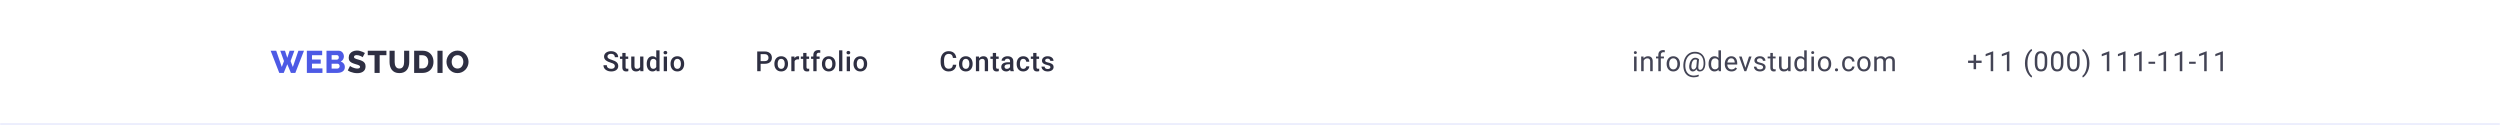 <svg width="1440" height="72" viewBox="0 0 1440 72" fill="none" xmlns="http://www.w3.org/2000/svg">
<mask id="path-1-inside-1_297080_7250" fill="white">
<path d="M0 0H1440V72H0V0Z"/>
</mask>
<path d="M0 0H1440V72H0V0Z" fill="white"/>
<path d="M1440 71H0V73H1440V71Z" fill="#E7E9FC" mask="url(#path-1-inside-1_297080_7250)"/>
<path d="M1141.41 34.898V36.258H1133.61V34.898H1141.41ZM1138.23 31.578V39.859H1136.79V31.578H1138.23ZM1148.09 29.562V41H1146.65V31.367L1143.73 32.43V31.125L1147.87 29.562H1148.09ZM1157.41 29.562V41H1155.97V31.367L1153.05 32.43V31.125L1157.19 29.562H1157.41ZM1166.37 36.453V36.375C1166.37 35.24 1166.5 34.214 1166.76 33.297C1167.01 32.375 1167.34 31.568 1167.73 30.875C1168.13 30.182 1168.55 29.609 1168.98 29.156C1169.42 28.698 1169.82 28.367 1170.19 28.164L1170.5 29.117C1170.19 29.352 1169.88 29.674 1169.56 30.086C1169.25 30.497 1168.96 31.003 1168.69 31.602C1168.43 32.2 1168.22 32.896 1168.06 33.688C1167.9 34.479 1167.82 35.37 1167.82 36.359V36.469C1167.82 37.458 1167.9 38.352 1168.06 39.148C1168.22 39.94 1168.43 40.638 1168.69 41.242C1168.96 41.846 1169.25 42.359 1169.56 42.781C1169.88 43.208 1170.19 43.547 1170.5 43.797L1170.19 44.672C1169.82 44.469 1169.42 44.138 1168.98 43.68C1168.55 43.227 1168.13 42.654 1167.73 41.961C1167.34 41.273 1167.01 40.469 1166.76 39.547C1166.5 38.625 1166.37 37.594 1166.37 36.453ZM1179.22 34.406V36.141C1179.22 37.073 1179.13 37.859 1178.97 38.5C1178.8 39.141 1178.56 39.656 1178.25 40.047C1177.94 40.438 1177.56 40.721 1177.12 40.898C1176.68 41.07 1176.18 41.156 1175.63 41.156C1175.19 41.156 1174.79 41.102 1174.42 40.992C1174.05 40.883 1173.72 40.708 1173.42 40.469C1173.13 40.224 1172.88 39.906 1172.67 39.516C1172.46 39.125 1172.3 38.651 1172.19 38.094C1172.08 37.536 1172.03 36.885 1172.03 36.141V34.406C1172.03 33.474 1172.11 32.693 1172.28 32.062C1172.45 31.432 1172.69 30.927 1173.01 30.547C1173.32 30.162 1173.69 29.885 1174.13 29.719C1174.57 29.552 1175.07 29.469 1175.62 29.469C1176.06 29.469 1176.46 29.523 1176.83 29.633C1177.21 29.737 1177.54 29.906 1177.83 30.141C1178.13 30.37 1178.37 30.677 1178.58 31.062C1178.78 31.443 1178.94 31.909 1179.05 32.461C1179.16 33.013 1179.22 33.661 1179.22 34.406ZM1177.76 36.375V34.164C1177.76 33.654 1177.73 33.206 1177.67 32.82C1177.61 32.43 1177.53 32.096 1177.41 31.82C1177.3 31.544 1177.15 31.32 1176.97 31.148C1176.8 30.977 1176.6 30.852 1176.37 30.773C1176.15 30.69 1175.9 30.648 1175.62 30.648C1175.27 30.648 1174.97 30.713 1174.7 30.844C1174.44 30.969 1174.21 31.169 1174.03 31.445C1173.85 31.721 1173.72 32.083 1173.62 32.531C1173.53 32.979 1173.48 33.523 1173.48 34.164V36.375C1173.48 36.885 1173.51 37.336 1173.57 37.727C1173.63 38.117 1173.72 38.456 1173.84 38.742C1173.96 39.023 1174.11 39.255 1174.28 39.438C1174.45 39.62 1174.65 39.755 1174.87 39.844C1175.1 39.927 1175.36 39.969 1175.63 39.969C1175.99 39.969 1176.3 39.901 1176.56 39.766C1176.83 39.63 1177.05 39.419 1177.22 39.133C1177.41 38.841 1177.54 38.469 1177.63 38.016C1177.72 37.557 1177.76 37.01 1177.76 36.375ZM1188.54 34.406V36.141C1188.54 37.073 1188.45 37.859 1188.29 38.5C1188.12 39.141 1187.88 39.656 1187.57 40.047C1187.26 40.438 1186.88 40.721 1186.44 40.898C1186 41.07 1185.5 41.156 1184.95 41.156C1184.51 41.156 1184.11 41.102 1183.74 40.992C1183.37 40.883 1183.04 40.708 1182.74 40.469C1182.45 40.224 1182.2 39.906 1181.99 39.516C1181.78 39.125 1181.62 38.651 1181.51 38.094C1181.4 37.536 1181.35 36.885 1181.35 36.141V34.406C1181.35 33.474 1181.43 32.693 1181.6 32.062C1181.77 31.432 1182.01 30.927 1182.33 30.547C1182.64 30.162 1183.01 29.885 1183.45 29.719C1183.89 29.552 1184.39 29.469 1184.94 29.469C1185.38 29.469 1185.78 29.523 1186.15 29.633C1186.53 29.737 1186.86 29.906 1187.15 30.141C1187.45 30.37 1187.69 30.677 1187.9 31.062C1188.1 31.443 1188.26 31.909 1188.37 32.461C1188.48 33.013 1188.54 33.661 1188.54 34.406ZM1187.08 36.375V34.164C1187.08 33.654 1187.05 33.206 1186.99 32.82C1186.93 32.43 1186.85 32.096 1186.73 31.82C1186.62 31.544 1186.47 31.32 1186.29 31.148C1186.12 30.977 1185.92 30.852 1185.69 30.773C1185.47 30.69 1185.22 30.648 1184.94 30.648C1184.59 30.648 1184.29 30.713 1184.02 30.844C1183.76 30.969 1183.53 31.169 1183.35 31.445C1183.17 31.721 1183.04 32.083 1182.94 32.531C1182.85 32.979 1182.8 33.523 1182.8 34.164V36.375C1182.8 36.885 1182.83 37.336 1182.89 37.727C1182.95 38.117 1183.04 38.456 1183.16 38.742C1183.28 39.023 1183.43 39.255 1183.6 39.438C1183.77 39.62 1183.97 39.755 1184.19 39.844C1184.42 39.927 1184.68 39.969 1184.95 39.969C1185.31 39.969 1185.62 39.901 1185.88 39.766C1186.15 39.63 1186.37 39.419 1186.54 39.133C1186.73 38.841 1186.86 38.469 1186.95 38.016C1187.04 37.557 1187.08 37.01 1187.08 36.375ZM1197.86 34.406V36.141C1197.86 37.073 1197.77 37.859 1197.61 38.5C1197.44 39.141 1197.2 39.656 1196.89 40.047C1196.58 40.438 1196.2 40.721 1195.76 40.898C1195.32 41.07 1194.82 41.156 1194.27 41.156C1193.83 41.156 1193.43 41.102 1193.06 40.992C1192.69 40.883 1192.36 40.708 1192.06 40.469C1191.77 40.224 1191.52 39.906 1191.31 39.516C1191.1 39.125 1190.94 38.651 1190.83 38.094C1190.72 37.536 1190.67 36.885 1190.67 36.141V34.406C1190.67 33.474 1190.75 32.693 1190.92 32.062C1191.09 31.432 1191.33 30.927 1191.65 30.547C1191.96 30.162 1192.33 29.885 1192.77 29.719C1193.21 29.552 1193.71 29.469 1194.26 29.469C1194.7 29.469 1195.1 29.523 1195.47 29.633C1195.85 29.737 1196.18 29.906 1196.47 30.141C1196.77 30.37 1197.01 30.677 1197.22 31.062C1197.42 31.443 1197.58 31.909 1197.69 32.461C1197.8 33.013 1197.86 33.661 1197.86 34.406ZM1196.4 36.375V34.164C1196.4 33.654 1196.37 33.206 1196.31 32.82C1196.25 32.43 1196.17 32.096 1196.05 31.82C1195.94 31.544 1195.79 31.32 1195.62 31.148C1195.44 30.977 1195.24 30.852 1195.01 30.773C1194.79 30.69 1194.54 30.648 1194.26 30.648C1193.91 30.648 1193.61 30.713 1193.34 30.844C1193.08 30.969 1192.85 31.169 1192.67 31.445C1192.49 31.721 1192.36 32.083 1192.26 32.531C1192.17 32.979 1192.12 33.523 1192.12 34.164V36.375C1192.12 36.885 1192.15 37.336 1192.21 37.727C1192.27 38.117 1192.36 38.456 1192.48 38.742C1192.6 39.023 1192.75 39.255 1192.92 39.438C1193.09 39.62 1193.29 39.755 1193.51 39.844C1193.74 39.927 1194 39.969 1194.27 39.969C1194.63 39.969 1194.94 39.901 1195.2 39.766C1195.47 39.63 1195.69 39.419 1195.87 39.133C1196.05 38.841 1196.18 38.469 1196.27 38.016C1196.36 37.557 1196.4 37.01 1196.4 36.375ZM1203.52 36.375V36.453C1203.52 37.594 1203.39 38.625 1203.14 39.547C1202.88 40.469 1202.56 41.273 1202.16 41.961C1201.77 42.654 1201.35 43.227 1200.91 43.68C1200.47 44.138 1200.07 44.469 1199.7 44.672L1199.4 43.797C1199.7 43.562 1200.01 43.234 1200.33 42.812C1200.64 42.396 1200.93 41.88 1201.19 41.266C1201.46 40.656 1201.67 39.953 1201.83 39.156C1201.99 38.354 1202.08 37.458 1202.08 36.469V36.359C1202.08 35.37 1201.99 34.477 1201.82 33.68C1201.65 32.878 1201.42 32.172 1201.15 31.562C1200.88 30.953 1200.58 30.44 1200.27 30.023C1199.96 29.602 1199.67 29.276 1199.4 29.047L1199.7 28.164C1200.07 28.367 1200.47 28.698 1200.91 29.156C1201.35 29.609 1201.77 30.182 1202.16 30.875C1202.56 31.568 1202.88 32.375 1203.14 33.297C1203.39 34.214 1203.52 35.24 1203.52 36.375ZM1214.97 29.562V41H1213.53V31.367L1210.61 32.43V31.125L1214.75 29.562H1214.97ZM1224.29 29.562V41H1222.85V31.367L1219.93 32.43V31.125L1224.07 29.562H1224.29ZM1233.61 29.562V41H1232.17V31.367L1229.25 32.43V31.125L1233.39 29.562H1233.61ZM1241.35 35.57V36.758H1237.54V35.57H1241.35ZM1247.68 29.562V41H1246.23V31.367L1243.32 32.43V31.125L1247.45 29.562H1247.68ZM1257 29.562V41H1255.55V31.367L1252.64 32.43V31.125L1256.77 29.562H1257ZM1264.73 35.57V36.758H1260.92V35.57H1264.73ZM1271.06 29.562V41H1269.61V31.367L1266.7 32.43V31.125L1270.83 29.562H1271.06ZM1280.38 29.562V41H1278.93V31.367L1276.02 32.43V31.125L1280.15 29.562H1280.38Z" fill="#434455"/>
<path d="M942.672 32.547V41H941.219V32.547H942.672ZM941.109 30.305C941.109 30.07 941.18 29.872 941.32 29.711C941.466 29.549 941.68 29.469 941.961 29.469C942.237 29.469 942.448 29.549 942.594 29.711C942.745 29.872 942.82 30.07 942.82 30.305C942.82 30.529 942.745 30.721 942.594 30.883C942.448 31.039 942.237 31.117 941.961 31.117C941.68 31.117 941.466 31.039 941.32 30.883C941.18 30.721 941.109 30.529 941.109 30.305ZM946.758 34.352V41H945.312V32.547H946.679L946.758 34.352ZM946.414 36.453L945.812 36.43C945.817 35.852 945.903 35.318 946.07 34.828C946.237 34.333 946.471 33.904 946.773 33.539C947.075 33.175 947.435 32.893 947.851 32.695C948.273 32.492 948.739 32.391 949.25 32.391C949.666 32.391 950.041 32.448 950.375 32.562C950.708 32.672 950.992 32.849 951.226 33.094C951.466 33.339 951.648 33.656 951.773 34.047C951.898 34.432 951.961 34.904 951.961 35.461V41H950.508V35.445C950.508 35.003 950.442 34.648 950.312 34.383C950.182 34.112 949.992 33.917 949.742 33.797C949.492 33.672 949.185 33.609 948.82 33.609C948.461 33.609 948.133 33.685 947.836 33.836C947.544 33.987 947.291 34.195 947.078 34.461C946.869 34.727 946.705 35.031 946.586 35.375C946.471 35.714 946.414 36.073 946.414 36.453ZM956.632 41H955.187V31.656C955.187 31.047 955.296 30.534 955.515 30.117C955.739 29.695 956.059 29.378 956.476 29.164C956.893 28.945 957.387 28.836 957.96 28.836C958.127 28.836 958.294 28.846 958.46 28.867C958.632 28.888 958.799 28.919 958.96 28.961L958.882 30.141C958.773 30.115 958.648 30.096 958.507 30.086C958.372 30.076 958.236 30.07 958.101 30.07C957.794 30.07 957.528 30.133 957.304 30.258C957.085 30.378 956.919 30.555 956.804 30.789C956.689 31.023 956.632 31.312 956.632 31.656V41ZM958.429 32.547V33.656H953.851V32.547H958.429ZM959.976 36.867V36.688C959.976 36.078 960.064 35.513 960.241 34.992C960.418 34.466 960.674 34.01 961.007 33.625C961.34 33.234 961.744 32.932 962.218 32.719C962.692 32.5 963.223 32.391 963.812 32.391C964.405 32.391 964.939 32.5 965.413 32.719C965.892 32.932 966.299 33.234 966.632 33.625C966.97 34.01 967.228 34.466 967.405 34.992C967.582 35.513 967.671 36.078 967.671 36.688V36.867C967.671 37.477 967.582 38.042 967.405 38.562C967.228 39.083 966.97 39.539 966.632 39.93C966.299 40.315 965.895 40.617 965.421 40.836C964.952 41.05 964.421 41.156 963.827 41.156C963.233 41.156 962.7 41.05 962.226 40.836C961.752 40.617 961.345 40.315 961.007 39.93C960.674 39.539 960.418 39.083 960.241 38.562C960.064 38.042 959.976 37.477 959.976 36.867ZM961.421 36.688V36.867C961.421 37.289 961.47 37.688 961.569 38.062C961.668 38.432 961.817 38.76 962.015 39.047C962.218 39.333 962.47 39.56 962.772 39.727C963.075 39.888 963.426 39.969 963.827 39.969C964.223 39.969 964.569 39.888 964.866 39.727C965.168 39.56 965.418 39.333 965.616 39.047C965.814 38.76 965.963 38.432 966.062 38.062C966.166 37.688 966.218 37.289 966.218 36.867V36.688C966.218 36.271 966.166 35.878 966.062 35.508C965.963 35.133 965.812 34.802 965.608 34.516C965.411 34.224 965.161 33.995 964.858 33.828C964.562 33.661 964.213 33.578 963.812 33.578C963.416 33.578 963.067 33.661 962.765 33.828C962.468 33.995 962.218 34.224 962.015 34.516C961.817 34.802 961.668 35.133 961.569 35.508C961.47 35.878 961.421 36.271 961.421 36.688ZM982.264 37.07C982.244 37.55 982.171 38.031 982.046 38.516C981.921 38.995 981.733 39.435 981.483 39.836C981.233 40.237 980.908 40.56 980.507 40.805C980.111 41.044 979.632 41.164 979.069 41.164C978.71 41.164 978.395 41.102 978.124 40.977C977.858 40.846 977.639 40.661 977.468 40.422C977.301 40.182 977.184 39.893 977.116 39.555C977.053 39.216 977.043 38.839 977.085 38.422L977.483 34.094H978.632L978.233 38.422C978.202 38.802 978.21 39.112 978.257 39.352C978.309 39.591 978.387 39.776 978.491 39.906C978.595 40.031 978.712 40.117 978.843 40.164C978.978 40.211 979.108 40.234 979.233 40.234C979.546 40.234 979.824 40.154 980.069 39.992C980.314 39.825 980.52 39.599 980.686 39.312C980.858 39.021 980.991 38.685 981.085 38.305C981.178 37.919 981.236 37.508 981.257 37.07C981.293 36.294 981.257 35.581 981.147 34.93C981.043 34.279 980.863 33.7 980.608 33.195C980.358 32.69 980.03 32.263 979.624 31.914C979.218 31.565 978.733 31.299 978.171 31.117C977.608 30.935 976.965 30.844 976.241 30.844C975.585 30.844 974.978 30.945 974.421 31.148C973.869 31.346 973.371 31.633 972.928 32.008C972.491 32.383 972.113 32.833 971.796 33.359C971.483 33.885 971.236 34.479 971.053 35.141C970.876 35.797 970.772 36.505 970.741 37.266C970.704 38.047 970.746 38.766 970.866 39.422C970.986 40.073 971.178 40.654 971.444 41.164C971.715 41.68 972.056 42.115 972.468 42.469C972.879 42.828 973.356 43.099 973.897 43.281C974.439 43.469 975.043 43.562 975.71 43.562C976.168 43.562 976.632 43.508 977.1 43.398C977.574 43.289 977.97 43.141 978.288 42.953L978.585 43.844C978.22 44.078 977.764 44.253 977.218 44.367C976.676 44.482 976.163 44.539 975.678 44.539C974.887 44.539 974.163 44.43 973.507 44.211C972.856 43.997 972.277 43.682 971.772 43.266C971.272 42.854 970.856 42.352 970.522 41.758C970.189 41.169 969.944 40.497 969.788 39.742C969.632 38.987 969.572 38.161 969.608 37.266C969.645 36.411 969.772 35.607 969.991 34.852C970.215 34.096 970.52 33.411 970.905 32.797C971.29 32.182 971.749 31.654 972.28 31.211C972.816 30.763 973.418 30.419 974.085 30.18C974.757 29.94 975.486 29.82 976.272 29.82C977.074 29.82 977.801 29.93 978.452 30.148C979.103 30.367 979.673 30.682 980.163 31.094C980.658 31.505 981.066 32.008 981.389 32.602C981.712 33.195 981.947 33.867 982.093 34.617C982.244 35.367 982.301 36.185 982.264 37.07ZM974.241 37.734C974.204 38.099 974.204 38.425 974.241 38.711C974.277 38.997 974.348 39.24 974.452 39.438C974.556 39.635 974.691 39.786 974.858 39.891C975.03 39.99 975.231 40.039 975.46 40.039C975.611 40.039 975.77 40.003 975.936 39.93C976.103 39.852 976.267 39.732 976.428 39.57C976.59 39.409 976.741 39.198 976.882 38.938C977.022 38.677 977.139 38.365 977.233 38L977.749 38.562C977.629 38.99 977.473 39.365 977.28 39.688C977.093 40.01 976.882 40.281 976.647 40.5C976.413 40.719 976.163 40.885 975.897 41C975.637 41.109 975.371 41.164 975.1 41.164C974.72 41.164 974.387 41.083 974.1 40.922C973.814 40.755 973.582 40.521 973.405 40.219C973.228 39.917 973.103 39.557 973.03 39.141C972.962 38.719 972.952 38.25 972.999 37.734C973.046 37.188 973.142 36.682 973.288 36.219C973.434 35.755 973.613 35.341 973.827 34.977C974.046 34.612 974.29 34.302 974.561 34.047C974.837 33.792 975.129 33.599 975.436 33.469C975.744 33.333 976.059 33.266 976.382 33.266C976.944 33.266 977.387 33.349 977.71 33.516C978.033 33.677 978.34 33.87 978.632 34.094L977.968 34.867C977.816 34.721 977.619 34.586 977.374 34.461C977.129 34.336 976.84 34.273 976.507 34.273C976.22 34.273 975.952 34.346 975.702 34.492C975.452 34.638 975.225 34.857 975.022 35.148C974.824 35.44 974.658 35.802 974.522 36.234C974.387 36.661 974.293 37.161 974.241 37.734ZM989.827 39.359V29H991.28V41H989.952L989.827 39.359ZM984.139 36.867V36.703C984.139 36.057 984.217 35.471 984.373 34.945C984.535 34.414 984.761 33.958 985.053 33.578C985.35 33.198 985.702 32.906 986.108 32.703C986.519 32.495 986.978 32.391 987.483 32.391C988.014 32.391 988.478 32.484 988.873 32.672C989.274 32.854 989.613 33.122 989.889 33.477C990.17 33.825 990.392 34.247 990.553 34.742C990.715 35.237 990.827 35.797 990.889 36.422V37.141C990.832 37.76 990.72 38.318 990.553 38.812C990.392 39.307 990.17 39.729 989.889 40.078C989.613 40.427 989.274 40.695 988.873 40.883C988.472 41.065 988.004 41.156 987.467 41.156C986.972 41.156 986.519 41.05 986.108 40.836C985.702 40.622 985.35 40.323 985.053 39.938C984.761 39.552 984.535 39.099 984.373 38.578C984.217 38.052 984.139 37.482 984.139 36.867ZM985.592 36.703V36.867C985.592 37.289 985.634 37.685 985.717 38.055C985.806 38.425 985.941 38.75 986.123 39.031C986.306 39.312 986.537 39.534 986.819 39.695C987.1 39.852 987.436 39.93 987.827 39.93C988.306 39.93 988.699 39.828 989.006 39.625C989.319 39.422 989.569 39.154 989.756 38.82C989.944 38.487 990.09 38.125 990.194 37.734V35.852C990.131 35.565 990.04 35.289 989.92 35.023C989.806 34.753 989.655 34.513 989.467 34.305C989.285 34.091 989.058 33.922 988.787 33.797C988.522 33.672 988.207 33.609 987.842 33.609C987.446 33.609 987.105 33.693 986.819 33.859C986.537 34.021 986.306 34.245 986.123 34.531C985.941 34.812 985.806 35.141 985.717 35.516C985.634 35.885 985.592 36.281 985.592 36.703ZM997.357 41.156C996.769 41.156 996.235 41.057 995.756 40.859C995.282 40.656 994.873 40.372 994.529 40.008C994.191 39.643 993.93 39.211 993.748 38.711C993.566 38.211 993.475 37.664 993.475 37.07V36.742C993.475 36.055 993.576 35.443 993.779 34.906C993.982 34.365 994.259 33.906 994.607 33.531C994.956 33.156 995.352 32.872 995.795 32.68C996.238 32.487 996.696 32.391 997.17 32.391C997.774 32.391 998.295 32.495 998.732 32.703C999.175 32.911 999.537 33.203 999.818 33.578C1000.1 33.948 1000.31 34.385 1000.44 34.891C1000.58 35.391 1000.65 35.938 1000.65 36.531V37.18H994.334V36H999.201V35.891C999.18 35.516 999.102 35.151 998.967 34.797C998.837 34.443 998.628 34.151 998.342 33.922C998.055 33.693 997.665 33.578 997.17 33.578C996.842 33.578 996.54 33.648 996.264 33.789C995.988 33.925 995.751 34.128 995.553 34.398C995.355 34.669 995.201 35 995.092 35.391C994.982 35.781 994.928 36.232 994.928 36.742V37.07C994.928 37.471 994.982 37.849 995.092 38.203C995.206 38.552 995.371 38.859 995.584 39.125C995.803 39.391 996.066 39.599 996.373 39.75C996.686 39.901 997.04 39.977 997.436 39.977C997.946 39.977 998.378 39.872 998.732 39.664C999.087 39.456 999.397 39.177 999.662 38.828L1000.54 39.523C1000.35 39.8 1000.12 40.062 999.842 40.312C999.561 40.562 999.214 40.766 998.803 40.922C998.397 41.078 997.915 41.156 997.357 41.156ZM1005.12 39.695L1007.43 32.547H1008.9L1005.87 41H1004.9L1005.12 39.695ZM1003.19 32.547L1005.57 39.734L1005.73 41H1004.76L1001.7 32.547H1003.19ZM1015.54 38.758C1015.54 38.55 1015.49 38.357 1015.4 38.18C1015.31 37.997 1015.12 37.833 1014.84 37.688C1014.57 37.536 1014.15 37.406 1013.59 37.297C1013.12 37.198 1012.7 37.081 1012.32 36.945C1011.94 36.81 1011.62 36.646 1011.36 36.453C1011.1 36.26 1010.9 36.034 1010.76 35.773C1010.61 35.513 1010.54 35.208 1010.54 34.859C1010.54 34.526 1010.62 34.211 1010.76 33.914C1010.91 33.617 1011.13 33.354 1011.4 33.125C1011.67 32.896 1012 32.716 1012.39 32.586C1012.77 32.456 1013.2 32.391 1013.68 32.391C1014.35 32.391 1014.93 32.51 1015.41 32.75C1015.89 32.99 1016.26 33.31 1016.51 33.711C1016.77 34.107 1016.9 34.547 1016.9 35.031H1015.45C1015.45 34.797 1015.38 34.57 1015.24 34.352C1015.1 34.128 1014.9 33.943 1014.64 33.797C1014.38 33.651 1014.06 33.578 1013.68 33.578C1013.28 33.578 1012.95 33.641 1012.7 33.766C1012.46 33.885 1012.28 34.039 1012.16 34.227C1012.05 34.414 1012 34.612 1012 34.82C1012 34.977 1012.02 35.117 1012.08 35.242C1012.13 35.362 1012.23 35.474 1012.37 35.578C1012.51 35.677 1012.71 35.771 1012.97 35.859C1013.22 35.948 1013.55 36.036 1013.94 36.125C1014.64 36.281 1015.21 36.469 1015.65 36.688C1016.1 36.906 1016.43 37.175 1016.65 37.492C1016.87 37.81 1016.98 38.195 1016.98 38.648C1016.98 39.018 1016.9 39.357 1016.75 39.664C1016.6 39.971 1016.38 40.237 1016.08 40.461C1015.8 40.68 1015.45 40.852 1015.05 40.977C1014.66 41.096 1014.21 41.156 1013.72 41.156C1012.97 41.156 1012.34 41.023 1011.83 40.758C1011.31 40.492 1010.92 40.148 1010.65 39.727C1010.39 39.305 1010.26 38.859 1010.26 38.391H1011.71C1011.73 38.786 1011.84 39.102 1012.05 39.336C1012.26 39.565 1012.52 39.729 1012.82 39.828C1013.12 39.922 1013.42 39.969 1013.72 39.969C1014.11 39.969 1014.44 39.917 1014.71 39.812C1014.98 39.708 1015.18 39.565 1015.33 39.383C1015.47 39.2 1015.54 38.992 1015.54 38.758ZM1022.74 32.547V33.656H1018.17V32.547H1022.74ZM1019.72 30.492H1021.16V38.906C1021.16 39.193 1021.21 39.409 1021.29 39.555C1021.38 39.7 1021.5 39.797 1021.64 39.844C1021.78 39.891 1021.93 39.914 1022.09 39.914C1022.21 39.914 1022.34 39.904 1022.47 39.883C1022.6 39.857 1022.7 39.836 1022.77 39.82L1022.78 41C1022.66 41.036 1022.51 41.07 1022.33 41.102C1022.14 41.138 1021.92 41.156 1021.66 41.156C1021.31 41.156 1020.98 41.086 1020.68 40.945C1020.39 40.805 1020.15 40.57 1019.97 40.242C1019.8 39.909 1019.72 39.461 1019.72 38.898V30.492ZM1029.93 39.047V32.547H1031.38V41H1030L1029.93 39.047ZM1030.2 37.266L1030.8 37.25C1030.8 37.812 1030.74 38.333 1030.62 38.812C1030.51 39.286 1030.32 39.698 1030.06 40.047C1029.8 40.396 1029.46 40.669 1029.04 40.867C1028.61 41.06 1028.1 41.156 1027.5 41.156C1027.09 41.156 1026.71 41.096 1026.36 40.977C1026.03 40.857 1025.73 40.672 1025.49 40.422C1025.24 40.172 1025.05 39.846 1024.92 39.445C1024.79 39.044 1024.72 38.562 1024.72 38V32.547H1026.17V38.016C1026.17 38.396 1026.21 38.711 1026.29 38.961C1026.38 39.206 1026.5 39.401 1026.65 39.547C1026.8 39.688 1026.96 39.786 1027.15 39.844C1027.33 39.901 1027.53 39.93 1027.72 39.93C1028.34 39.93 1028.82 39.812 1029.18 39.578C1029.54 39.339 1029.8 39.018 1029.96 38.617C1030.12 38.211 1030.2 37.76 1030.2 37.266ZM1039.23 39.359V29H1040.68V41H1039.36L1039.23 39.359ZM1033.54 36.867V36.703C1033.54 36.057 1033.62 35.471 1033.78 34.945C1033.94 34.414 1034.17 33.958 1034.46 33.578C1034.75 33.198 1035.11 32.906 1035.51 32.703C1035.92 32.495 1036.38 32.391 1036.89 32.391C1037.42 32.391 1037.88 32.484 1038.28 32.672C1038.68 32.854 1039.02 33.122 1039.29 33.477C1039.57 33.825 1039.8 34.247 1039.96 34.742C1040.12 35.237 1040.23 35.797 1040.29 36.422V37.141C1040.24 37.76 1040.12 38.318 1039.96 38.812C1039.8 39.307 1039.57 39.729 1039.29 40.078C1039.02 40.427 1038.68 40.695 1038.28 40.883C1037.88 41.065 1037.41 41.156 1036.87 41.156C1036.38 41.156 1035.92 41.05 1035.51 40.836C1035.11 40.622 1034.75 40.323 1034.46 39.938C1034.17 39.552 1033.94 39.099 1033.78 38.578C1033.62 38.052 1033.54 37.482 1033.54 36.867ZM1035 36.703V36.867C1035 37.289 1035.04 37.685 1035.12 38.055C1035.21 38.425 1035.35 38.75 1035.53 39.031C1035.71 39.312 1035.94 39.534 1036.22 39.695C1036.5 39.852 1036.84 39.93 1037.23 39.93C1037.71 39.93 1038.1 39.828 1038.41 39.625C1038.72 39.422 1038.97 39.154 1039.16 38.82C1039.35 38.487 1039.49 38.125 1039.6 37.734V35.852C1039.54 35.565 1039.44 35.289 1039.32 35.023C1039.21 34.753 1039.06 34.513 1038.87 34.305C1038.69 34.091 1038.46 33.922 1038.19 33.797C1037.93 33.672 1037.61 33.609 1037.25 33.609C1036.85 33.609 1036.51 33.693 1036.22 33.859C1035.94 34.021 1035.71 34.245 1035.53 34.531C1035.35 34.812 1035.21 35.141 1035.12 35.516C1035.04 35.885 1035 36.281 1035 36.703ZM1044.82 32.547V41H1043.37V32.547H1044.82ZM1043.26 30.305C1043.26 30.07 1043.33 29.872 1043.47 29.711C1043.62 29.549 1043.83 29.469 1044.11 29.469C1044.39 29.469 1044.6 29.549 1044.75 29.711C1044.9 29.872 1044.97 30.07 1044.97 30.305C1044.97 30.529 1044.9 30.721 1044.75 30.883C1044.6 31.039 1044.39 31.117 1044.11 31.117C1043.83 31.117 1043.62 31.039 1043.47 30.883C1043.33 30.721 1043.26 30.529 1043.26 30.305ZM1047.08 36.867V36.688C1047.08 36.078 1047.17 35.513 1047.35 34.992C1047.52 34.466 1047.78 34.01 1048.11 33.625C1048.45 33.234 1048.85 32.932 1049.32 32.719C1049.8 32.5 1050.33 32.391 1050.92 32.391C1051.51 32.391 1052.05 32.5 1052.52 32.719C1053 32.932 1053.4 33.234 1053.74 33.625C1054.08 34.01 1054.33 34.466 1054.51 34.992C1054.69 35.513 1054.78 36.078 1054.78 36.688V36.867C1054.78 37.477 1054.69 38.042 1054.51 38.562C1054.33 39.083 1054.08 39.539 1053.74 39.93C1053.4 40.315 1053 40.617 1052.53 40.836C1052.06 41.05 1051.53 41.156 1050.93 41.156C1050.34 41.156 1049.81 41.05 1049.33 40.836C1048.86 40.617 1048.45 40.315 1048.11 39.93C1047.78 39.539 1047.52 39.083 1047.35 38.562C1047.17 38.042 1047.08 37.477 1047.08 36.867ZM1048.53 36.688V36.867C1048.53 37.289 1048.58 37.688 1048.68 38.062C1048.77 38.432 1048.92 38.76 1049.12 39.047C1049.32 39.333 1049.58 39.56 1049.88 39.727C1050.18 39.888 1050.53 39.969 1050.93 39.969C1051.33 39.969 1051.68 39.888 1051.97 39.727C1052.27 39.56 1052.52 39.333 1052.72 39.047C1052.92 38.76 1053.07 38.432 1053.17 38.062C1053.27 37.688 1053.32 37.289 1053.32 36.867V36.688C1053.32 36.271 1053.27 35.878 1053.17 35.508C1053.07 35.133 1052.92 34.802 1052.71 34.516C1052.52 34.224 1052.27 33.995 1051.96 33.828C1051.67 33.661 1051.32 33.578 1050.92 33.578C1050.52 33.578 1050.17 33.661 1049.87 33.828C1049.57 33.995 1049.32 34.224 1049.12 34.516C1048.92 34.802 1048.77 35.133 1048.68 35.508C1048.58 35.878 1048.53 36.271 1048.53 36.688ZM1056.93 40.234C1056.93 39.99 1057.01 39.784 1057.16 39.617C1057.32 39.445 1057.54 39.359 1057.83 39.359C1058.12 39.359 1058.34 39.445 1058.5 39.617C1058.65 39.784 1058.73 39.99 1058.73 40.234C1058.73 40.474 1058.65 40.677 1058.5 40.844C1058.34 41.01 1058.12 41.094 1057.83 41.094C1057.54 41.094 1057.32 41.01 1057.16 40.844C1057.01 40.677 1056.93 40.474 1056.93 40.234ZM1064.83 39.969C1065.18 39.969 1065.49 39.898 1065.78 39.758C1066.08 39.617 1066.32 39.425 1066.5 39.18C1066.69 38.93 1066.8 38.646 1066.82 38.328H1068.2C1068.17 38.828 1068 39.294 1067.69 39.727C1067.38 40.154 1066.98 40.5 1066.48 40.766C1065.98 41.026 1065.43 41.156 1064.83 41.156C1064.2 41.156 1063.64 41.044 1063.17 40.82C1062.7 40.596 1062.31 40.289 1062 39.898C1061.69 39.508 1061.46 39.06 1061.3 38.555C1061.15 38.044 1061.07 37.505 1061.07 36.938V36.609C1061.07 36.042 1061.15 35.505 1061.3 35C1061.46 34.49 1061.69 34.039 1062 33.648C1062.31 33.258 1062.7 32.95 1063.17 32.727C1063.64 32.503 1064.2 32.391 1064.83 32.391C1065.49 32.391 1066.07 32.526 1066.57 32.797C1067.06 33.062 1067.45 33.427 1067.73 33.891C1068.02 34.349 1068.17 34.87 1068.2 35.453H1066.82C1066.8 35.104 1066.7 34.789 1066.53 34.508C1066.36 34.227 1066.13 34.003 1065.84 33.836C1065.55 33.664 1065.22 33.578 1064.83 33.578C1064.39 33.578 1064.02 33.667 1063.71 33.844C1063.42 34.016 1063.18 34.25 1063 34.547C1062.83 34.839 1062.71 35.164 1062.63 35.523C1062.56 35.878 1062.52 36.24 1062.52 36.609V36.938C1062.52 37.307 1062.56 37.672 1062.63 38.031C1062.7 38.391 1062.82 38.716 1063 39.008C1063.17 39.3 1063.41 39.534 1063.71 39.711C1064.01 39.883 1064.38 39.969 1064.83 39.969ZM1069.76 36.867V36.688C1069.76 36.078 1069.85 35.513 1070.03 34.992C1070.2 34.466 1070.46 34.01 1070.79 33.625C1071.13 33.234 1071.53 32.932 1072 32.719C1072.48 32.5 1073.01 32.391 1073.6 32.391C1074.19 32.391 1074.72 32.5 1075.2 32.719C1075.68 32.932 1076.08 33.234 1076.42 33.625C1076.76 34.01 1077.01 34.466 1077.19 34.992C1077.37 35.513 1077.46 36.078 1077.46 36.688V36.867C1077.46 37.477 1077.37 38.042 1077.19 38.562C1077.01 39.083 1076.76 39.539 1076.42 39.93C1076.08 40.315 1075.68 40.617 1075.21 40.836C1074.74 41.05 1074.21 41.156 1073.61 41.156C1073.02 41.156 1072.48 41.05 1072.01 40.836C1071.54 40.617 1071.13 40.315 1070.79 39.93C1070.46 39.539 1070.2 39.083 1070.03 38.562C1069.85 38.042 1069.76 37.477 1069.76 36.867ZM1071.21 36.688V36.867C1071.21 37.289 1071.26 37.688 1071.35 38.062C1071.45 38.432 1071.6 38.76 1071.8 39.047C1072 39.333 1072.26 39.56 1072.56 39.727C1072.86 39.888 1073.21 39.969 1073.61 39.969C1074.01 39.969 1074.35 39.888 1074.65 39.727C1074.95 39.56 1075.2 39.333 1075.4 39.047C1075.6 38.76 1075.75 38.432 1075.85 38.062C1075.95 37.688 1076 37.289 1076 36.867V36.688C1076 36.271 1075.95 35.878 1075.85 35.508C1075.75 35.133 1075.6 34.802 1075.39 34.516C1075.2 34.224 1074.95 33.995 1074.64 33.828C1074.35 33.661 1074 33.578 1073.6 33.578C1073.2 33.578 1072.85 33.661 1072.55 33.828C1072.25 33.995 1072 34.224 1071.8 34.516C1071.6 34.802 1071.45 35.133 1071.35 35.508C1071.26 35.878 1071.21 36.271 1071.21 36.688ZM1081.03 34.227V41H1079.57V32.547H1080.95L1081.03 34.227ZM1080.73 36.453L1080.06 36.43C1080.06 35.852 1080.14 35.318 1080.28 34.828C1080.43 34.333 1080.65 33.904 1080.93 33.539C1081.22 33.175 1081.58 32.893 1082 32.695C1082.43 32.492 1082.92 32.391 1083.49 32.391C1083.88 32.391 1084.25 32.448 1084.58 32.562C1084.91 32.672 1085.2 32.846 1085.45 33.086C1085.69 33.325 1085.88 33.633 1086.02 34.008C1086.15 34.383 1086.22 34.836 1086.22 35.367V41H1084.78V35.438C1084.78 34.995 1084.7 34.641 1084.55 34.375C1084.4 34.109 1084.2 33.917 1083.92 33.797C1083.65 33.672 1083.34 33.609 1082.97 33.609C1082.54 33.609 1082.19 33.685 1081.9 33.836C1081.61 33.987 1081.39 34.195 1081.21 34.461C1081.04 34.727 1080.92 35.031 1080.84 35.375C1080.77 35.714 1080.73 36.073 1080.73 36.453ZM1086.21 35.656L1085.24 35.953C1085.24 35.49 1085.32 35.044 1085.46 34.617C1085.61 34.19 1085.83 33.81 1086.11 33.477C1086.4 33.143 1086.75 32.88 1087.17 32.688C1087.58 32.49 1088.06 32.391 1088.6 32.391C1089.05 32.391 1089.45 32.45 1089.8 32.57C1090.15 32.69 1090.45 32.875 1090.69 33.125C1090.93 33.37 1091.12 33.685 1091.24 34.07C1091.37 34.456 1091.43 34.914 1091.43 35.445V41H1089.98V35.43C1089.98 34.956 1089.9 34.589 1089.75 34.328C1089.61 34.062 1089.4 33.878 1089.13 33.773C1088.86 33.664 1088.54 33.609 1088.17 33.609C1087.86 33.609 1087.58 33.664 1087.33 33.773C1087.09 33.883 1086.88 34.034 1086.71 34.227C1086.55 34.414 1086.42 34.63 1086.33 34.875C1086.25 35.12 1086.21 35.38 1086.21 35.656Z" fill="#434455"/>
<path d="M354.141 38.07C354.141 37.836 354.104 37.628 354.031 37.445C353.964 37.263 353.841 37.096 353.664 36.945C353.487 36.794 353.237 36.648 352.914 36.508C352.596 36.362 352.19 36.214 351.695 36.062C351.154 35.896 350.654 35.711 350.195 35.508C349.742 35.3 349.346 35.06 349.008 34.789C348.669 34.513 348.406 34.198 348.219 33.844C348.031 33.484 347.938 33.07 347.938 32.602C347.938 32.138 348.034 31.716 348.227 31.336C348.424 30.956 348.703 30.628 349.062 30.352C349.427 30.07 349.857 29.854 350.352 29.703C350.846 29.547 351.393 29.469 351.992 29.469C352.836 29.469 353.562 29.625 354.172 29.938C354.786 30.25 355.258 30.669 355.586 31.195C355.919 31.721 356.086 32.302 356.086 32.938H354.141C354.141 32.562 354.06 32.232 353.898 31.945C353.742 31.654 353.503 31.424 353.18 31.258C352.862 31.091 352.458 31.008 351.969 31.008C351.505 31.008 351.12 31.078 350.812 31.219C350.505 31.359 350.276 31.549 350.125 31.789C349.974 32.029 349.898 32.3 349.898 32.602C349.898 32.815 349.948 33.01 350.047 33.188C350.146 33.359 350.297 33.521 350.5 33.672C350.703 33.818 350.958 33.956 351.266 34.086C351.573 34.216 351.935 34.341 352.352 34.461C352.982 34.648 353.531 34.857 354 35.086C354.469 35.31 354.859 35.565 355.172 35.852C355.484 36.138 355.719 36.464 355.875 36.828C356.031 37.188 356.109 37.596 356.109 38.055C356.109 38.534 356.013 38.966 355.82 39.352C355.628 39.732 355.352 40.057 354.992 40.328C354.638 40.594 354.211 40.8 353.711 40.945C353.216 41.086 352.664 41.156 352.055 41.156C351.508 41.156 350.969 41.083 350.438 40.938C349.911 40.792 349.432 40.57 349 40.273C348.568 39.971 348.224 39.596 347.969 39.148C347.714 38.695 347.586 38.167 347.586 37.562H349.547C349.547 37.932 349.609 38.247 349.734 38.508C349.865 38.768 350.044 38.982 350.273 39.148C350.503 39.31 350.768 39.43 351.07 39.508C351.378 39.586 351.706 39.625 352.055 39.625C352.513 39.625 352.896 39.56 353.203 39.43C353.516 39.3 353.75 39.117 353.906 38.883C354.062 38.648 354.141 38.378 354.141 38.07ZM361.851 32.547V33.922H357.086V32.547H361.851ZM358.461 30.477H360.343V38.664C360.343 38.925 360.38 39.125 360.453 39.266C360.531 39.401 360.638 39.492 360.773 39.539C360.909 39.586 361.067 39.609 361.25 39.609C361.38 39.609 361.505 39.602 361.625 39.586C361.744 39.57 361.841 39.555 361.914 39.539L361.922 40.977C361.765 41.023 361.583 41.065 361.375 41.102C361.172 41.138 360.937 41.156 360.672 41.156C360.239 41.156 359.856 41.081 359.523 40.93C359.19 40.773 358.929 40.521 358.742 40.172C358.554 39.823 358.461 39.359 358.461 38.781V30.477ZM368.71 39.008V32.547H370.601V41H368.82L368.71 39.008ZM368.976 37.25L369.609 37.234C369.609 37.802 369.546 38.325 369.421 38.805C369.296 39.279 369.104 39.693 368.843 40.047C368.583 40.396 368.249 40.669 367.843 40.867C367.437 41.06 366.95 41.156 366.382 41.156C365.971 41.156 365.593 41.096 365.249 40.977C364.906 40.857 364.609 40.672 364.359 40.422C364.114 40.172 363.924 39.846 363.788 39.445C363.653 39.044 363.585 38.565 363.585 38.008V32.547H365.468V38.023C365.468 38.331 365.505 38.589 365.578 38.797C365.65 39 365.749 39.164 365.874 39.289C365.999 39.414 366.145 39.503 366.312 39.555C366.479 39.607 366.656 39.633 366.843 39.633C367.38 39.633 367.801 39.529 368.109 39.32C368.421 39.107 368.643 38.82 368.773 38.461C368.908 38.102 368.976 37.698 368.976 37.25ZM378.007 39.25V29H379.897V41H378.187L378.007 39.25ZM372.507 36.867V36.703C372.507 36.062 372.582 35.479 372.733 34.953C372.884 34.422 373.103 33.966 373.39 33.586C373.676 33.2 374.025 32.906 374.437 32.703C374.848 32.495 375.312 32.391 375.827 32.391C376.338 32.391 376.786 32.49 377.171 32.688C377.556 32.885 377.884 33.169 378.155 33.539C378.426 33.904 378.642 34.341 378.804 34.852C378.965 35.357 379.08 35.919 379.147 36.539V37.062C379.08 37.667 378.965 38.219 378.804 38.719C378.642 39.219 378.426 39.651 378.155 40.016C377.884 40.38 377.554 40.661 377.163 40.859C376.778 41.057 376.327 41.156 375.812 41.156C375.301 41.156 374.84 41.05 374.429 40.836C374.022 40.622 373.676 40.323 373.39 39.938C373.103 39.552 372.884 39.099 372.733 38.578C372.582 38.052 372.507 37.482 372.507 36.867ZM374.39 36.703V36.867C374.39 37.253 374.424 37.612 374.491 37.945C374.564 38.279 374.676 38.573 374.827 38.828C374.978 39.078 375.174 39.276 375.413 39.422C375.658 39.562 375.95 39.633 376.288 39.633C376.715 39.633 377.067 39.539 377.343 39.352C377.619 39.164 377.835 38.911 377.991 38.594C378.153 38.271 378.262 37.911 378.319 37.516V36.102C378.288 35.794 378.223 35.508 378.124 35.242C378.03 34.977 377.903 34.745 377.741 34.547C377.58 34.344 377.379 34.188 377.14 34.078C376.905 33.964 376.627 33.906 376.304 33.906C375.96 33.906 375.668 33.979 375.429 34.125C375.189 34.271 374.991 34.471 374.835 34.727C374.684 34.982 374.572 35.279 374.499 35.617C374.426 35.956 374.39 36.318 374.39 36.703ZM384.202 32.547V41H382.311V32.547H384.202ZM382.186 30.328C382.186 30.042 382.28 29.805 382.467 29.617C382.66 29.424 382.926 29.328 383.264 29.328C383.598 29.328 383.861 29.424 384.053 29.617C384.246 29.805 384.342 30.042 384.342 30.328C384.342 30.609 384.246 30.844 384.053 31.031C383.861 31.219 383.598 31.312 383.264 31.312C382.926 31.312 382.66 31.219 382.467 31.031C382.28 30.844 382.186 30.609 382.186 30.328ZM386.225 36.867V36.688C386.225 36.078 386.314 35.513 386.491 34.992C386.668 34.466 386.923 34.01 387.256 33.625C387.595 33.234 388.006 32.932 388.491 32.719C388.98 32.5 389.532 32.391 390.147 32.391C390.767 32.391 391.319 32.5 391.803 32.719C392.293 32.932 392.707 33.234 393.045 33.625C393.384 34.01 393.642 34.466 393.819 34.992C393.996 35.513 394.084 36.078 394.084 36.688V36.867C394.084 37.477 393.996 38.042 393.819 38.562C393.642 39.083 393.384 39.539 393.045 39.93C392.707 40.315 392.295 40.617 391.811 40.836C391.327 41.05 390.777 41.156 390.162 41.156C389.543 41.156 388.988 41.05 388.498 40.836C388.014 40.617 387.603 40.315 387.264 39.93C386.926 39.539 386.668 39.083 386.491 38.562C386.314 38.042 386.225 37.477 386.225 36.867ZM388.108 36.688V36.867C388.108 37.247 388.147 37.607 388.225 37.945C388.303 38.284 388.426 38.581 388.592 38.836C388.759 39.091 388.972 39.292 389.233 39.438C389.493 39.583 389.803 39.656 390.162 39.656C390.511 39.656 390.814 39.583 391.069 39.438C391.329 39.292 391.543 39.091 391.709 38.836C391.876 38.581 391.998 38.284 392.077 37.945C392.16 37.607 392.202 37.247 392.202 36.867V36.688C392.202 36.312 392.16 35.958 392.077 35.625C391.998 35.286 391.873 34.987 391.702 34.727C391.535 34.466 391.321 34.263 391.061 34.117C390.806 33.966 390.501 33.891 390.147 33.891C389.793 33.891 389.485 33.966 389.225 34.117C388.97 34.263 388.759 34.466 388.592 34.727C388.426 34.987 388.303 35.286 388.225 35.625C388.147 35.958 388.108 36.312 388.108 36.688Z" fill="#2E2F42"/>
<path d="M440.477 36.758H437.516V35.203H440.477C440.992 35.203 441.409 35.12 441.727 34.953C442.044 34.786 442.276 34.557 442.422 34.266C442.573 33.969 442.648 33.63 442.648 33.25C442.648 32.891 442.573 32.555 442.422 32.242C442.276 31.924 442.044 31.669 441.727 31.477C441.409 31.284 440.992 31.188 440.477 31.188H438.117V41H436.156V29.625H440.477C441.357 29.625 442.104 29.781 442.719 30.094C443.339 30.401 443.81 30.828 444.133 31.375C444.456 31.917 444.617 32.536 444.617 33.234C444.617 33.969 444.456 34.599 444.133 35.125C443.81 35.651 443.339 36.055 442.719 36.336C442.104 36.617 441.357 36.758 440.477 36.758ZM446.039 36.867V36.688C446.039 36.078 446.127 35.513 446.304 34.992C446.481 34.466 446.737 34.01 447.07 33.625C447.409 33.234 447.82 32.932 448.304 32.719C448.794 32.5 449.346 32.391 449.961 32.391C450.58 32.391 451.132 32.5 451.617 32.719C452.106 32.932 452.521 33.234 452.859 33.625C453.198 34.01 453.455 34.466 453.632 34.992C453.81 35.513 453.898 36.078 453.898 36.688V36.867C453.898 37.477 453.81 38.042 453.632 38.562C453.455 39.083 453.198 39.539 452.859 39.93C452.521 40.315 452.109 40.617 451.625 40.836C451.14 41.05 450.591 41.156 449.976 41.156C449.356 41.156 448.802 41.05 448.312 40.836C447.828 40.617 447.416 40.315 447.078 39.93C446.739 39.539 446.481 39.083 446.304 38.562C446.127 38.042 446.039 37.477 446.039 36.867ZM447.922 36.688V36.867C447.922 37.247 447.961 37.607 448.039 37.945C448.117 38.284 448.239 38.581 448.406 38.836C448.573 39.091 448.786 39.292 449.047 39.438C449.307 39.583 449.617 39.656 449.976 39.656C450.325 39.656 450.627 39.583 450.882 39.438C451.143 39.292 451.356 39.091 451.523 38.836C451.69 38.581 451.812 38.284 451.89 37.945C451.974 37.607 452.015 37.247 452.015 36.867V36.688C452.015 36.312 451.974 35.958 451.89 35.625C451.812 35.286 451.687 34.987 451.515 34.727C451.349 34.466 451.135 34.263 450.875 34.117C450.619 33.966 450.315 33.891 449.961 33.891C449.606 33.891 449.299 33.966 449.039 34.117C448.784 34.263 448.573 34.466 448.406 34.727C448.239 34.987 448.117 35.286 448.039 35.625C447.961 35.958 447.922 36.312 447.922 36.688ZM457.687 34.156V41H455.804V32.547H457.601L457.687 34.156ZM460.273 32.492L460.257 34.242C460.143 34.221 460.018 34.206 459.882 34.195C459.752 34.185 459.622 34.18 459.492 34.18C459.169 34.18 458.885 34.227 458.64 34.32C458.395 34.409 458.189 34.539 458.023 34.711C457.861 34.878 457.736 35.081 457.648 35.32C457.559 35.56 457.507 35.828 457.492 36.125L457.062 36.156C457.062 35.625 457.114 35.133 457.218 34.68C457.322 34.227 457.479 33.828 457.687 33.484C457.9 33.141 458.166 32.872 458.484 32.68C458.807 32.487 459.179 32.391 459.601 32.391C459.716 32.391 459.838 32.401 459.968 32.422C460.104 32.443 460.205 32.466 460.273 32.492ZM466.038 32.547V33.922H461.272V32.547H466.038ZM462.647 30.477H464.53V38.664C464.53 38.925 464.567 39.125 464.64 39.266C464.718 39.401 464.825 39.492 464.96 39.539C465.095 39.586 465.254 39.609 465.437 39.609C465.567 39.609 465.692 39.602 465.812 39.586C465.931 39.57 466.028 39.555 466.101 39.539L466.108 40.977C465.952 41.023 465.77 41.065 465.562 41.102C465.358 41.138 465.124 41.156 464.858 41.156C464.426 41.156 464.043 41.081 463.71 40.93C463.377 40.773 463.116 40.521 462.929 40.172C462.741 39.823 462.647 39.359 462.647 38.781V30.477ZM470.358 41H468.475V31.734C468.475 31.104 468.593 30.576 468.827 30.148C469.066 29.716 469.408 29.391 469.85 29.172C470.293 28.948 470.816 28.836 471.421 28.836C471.608 28.836 471.793 28.849 471.975 28.875C472.158 28.896 472.335 28.93 472.507 28.977L472.46 30.43C472.356 30.404 472.241 30.385 472.116 30.375C471.996 30.365 471.866 30.359 471.725 30.359C471.439 30.359 471.191 30.414 470.983 30.523C470.78 30.628 470.624 30.781 470.514 30.984C470.41 31.188 470.358 31.438 470.358 31.734V41ZM472.1 32.547V33.922H467.178V32.547H472.1ZM473.428 36.867V36.688C473.428 36.078 473.517 35.513 473.694 34.992C473.871 34.466 474.126 34.01 474.459 33.625C474.798 33.234 475.209 32.932 475.694 32.719C476.183 32.5 476.735 32.391 477.35 32.391C477.97 32.391 478.522 32.5 479.006 32.719C479.496 32.932 479.91 33.234 480.248 33.625C480.587 34.01 480.845 34.466 481.022 34.992C481.199 35.513 481.287 36.078 481.287 36.688V36.867C481.287 37.477 481.199 38.042 481.022 38.562C480.845 39.083 480.587 39.539 480.248 39.93C479.91 40.315 479.498 40.617 479.014 40.836C478.53 41.05 477.98 41.156 477.366 41.156C476.746 41.156 476.191 41.05 475.702 40.836C475.217 40.617 474.806 40.315 474.467 39.93C474.129 39.539 473.871 39.083 473.694 38.562C473.517 38.042 473.428 37.477 473.428 36.867ZM475.311 36.688V36.867C475.311 37.247 475.35 37.607 475.428 37.945C475.506 38.284 475.629 38.581 475.795 38.836C475.962 39.091 476.176 39.292 476.436 39.438C476.696 39.583 477.006 39.656 477.366 39.656C477.715 39.656 478.017 39.583 478.272 39.438C478.532 39.292 478.746 39.091 478.912 38.836C479.079 38.581 479.202 38.284 479.28 37.945C479.363 37.607 479.405 37.247 479.405 36.867V36.688C479.405 36.312 479.363 35.958 479.28 35.625C479.202 35.286 479.077 34.987 478.905 34.727C478.738 34.466 478.524 34.263 478.264 34.117C478.009 33.966 477.704 33.891 477.35 33.891C476.996 33.891 476.689 33.966 476.428 34.117C476.173 34.263 475.962 34.466 475.795 34.727C475.629 34.987 475.506 35.286 475.428 35.625C475.35 35.958 475.311 36.312 475.311 36.688ZM485.201 29V41H483.311V29H485.201ZM489.599 32.547V41H487.709V32.547H489.599ZM487.584 30.328C487.584 30.042 487.678 29.805 487.865 29.617C488.058 29.424 488.323 29.328 488.662 29.328C488.995 29.328 489.258 29.424 489.451 29.617C489.644 29.805 489.74 30.042 489.74 30.328C489.74 30.609 489.644 30.844 489.451 31.031C489.258 31.219 488.995 31.312 488.662 31.312C488.323 31.312 488.058 31.219 487.865 31.031C487.678 30.844 487.584 30.609 487.584 30.328ZM491.623 36.867V36.688C491.623 36.078 491.711 35.513 491.888 34.992C492.065 34.466 492.32 34.01 492.654 33.625C492.992 33.234 493.404 32.932 493.888 32.719C494.378 32.5 494.93 32.391 495.544 32.391C496.164 32.391 496.716 32.5 497.201 32.719C497.69 32.932 498.104 33.234 498.443 33.625C498.781 34.01 499.039 34.466 499.216 34.992C499.393 35.513 499.482 36.078 499.482 36.688V36.867C499.482 37.477 499.393 38.042 499.216 38.562C499.039 39.083 498.781 39.539 498.443 39.93C498.104 40.315 497.693 40.617 497.208 40.836C496.724 41.05 496.175 41.156 495.56 41.156C494.94 41.156 494.386 41.05 493.896 40.836C493.412 40.617 493 40.315 492.662 39.93C492.323 39.539 492.065 39.083 491.888 38.562C491.711 38.042 491.623 37.477 491.623 36.867ZM493.505 36.688V36.867C493.505 37.247 493.544 37.607 493.623 37.945C493.701 38.284 493.823 38.581 493.99 38.836C494.156 39.091 494.37 39.292 494.63 39.438C494.891 39.583 495.201 39.656 495.56 39.656C495.909 39.656 496.211 39.583 496.466 39.438C496.727 39.292 496.94 39.091 497.107 38.836C497.274 38.581 497.396 38.284 497.474 37.945C497.557 37.607 497.599 37.247 497.599 36.867V36.688C497.599 36.312 497.557 35.958 497.474 35.625C497.396 35.286 497.271 34.987 497.099 34.727C496.932 34.466 496.719 34.263 496.458 34.117C496.203 33.966 495.899 33.891 495.544 33.891C495.19 33.891 494.883 33.966 494.623 34.117C494.367 34.263 494.156 34.466 493.99 34.727C493.823 34.987 493.701 35.286 493.623 35.625C493.544 35.958 493.505 36.312 493.505 36.688Z" fill="#2E2F42"/>
<path d="M548.875 37.297H550.828C550.766 38.042 550.557 38.706 550.203 39.289C549.849 39.867 549.352 40.323 548.711 40.656C548.07 40.99 547.292 41.156 546.375 41.156C545.672 41.156 545.039 41.031 544.477 40.781C543.914 40.526 543.432 40.167 543.031 39.703C542.63 39.234 542.323 38.669 542.109 38.008C541.901 37.346 541.797 36.607 541.797 35.789V34.844C541.797 34.026 541.904 33.286 542.117 32.625C542.336 31.963 542.648 31.398 543.055 30.93C543.461 30.456 543.948 30.094 544.516 29.844C545.089 29.594 545.732 29.469 546.445 29.469C547.352 29.469 548.117 29.635 548.742 29.969C549.367 30.302 549.852 30.763 550.195 31.352C550.544 31.94 550.758 32.615 550.836 33.375H548.883C548.831 32.885 548.716 32.466 548.539 32.117C548.367 31.768 548.112 31.503 547.773 31.32C547.435 31.133 546.992 31.039 546.445 31.039C545.997 31.039 545.607 31.122 545.273 31.289C544.94 31.456 544.661 31.701 544.438 32.023C544.214 32.346 544.044 32.745 543.93 33.219C543.82 33.688 543.766 34.224 543.766 34.828V35.789C543.766 36.362 543.815 36.883 543.914 37.352C544.018 37.815 544.174 38.214 544.383 38.547C544.596 38.88 544.867 39.138 545.195 39.32C545.523 39.503 545.917 39.594 546.375 39.594C546.932 39.594 547.383 39.505 547.727 39.328C548.076 39.151 548.339 38.893 548.516 38.555C548.698 38.211 548.818 37.792 548.875 37.297ZM552.382 36.867V36.688C552.382 36.078 552.471 35.513 552.648 34.992C552.825 34.466 553.08 34.01 553.414 33.625C553.752 33.234 554.164 32.932 554.648 32.719C555.138 32.5 555.69 32.391 556.304 32.391C556.924 32.391 557.476 32.5 557.961 32.719C558.45 32.932 558.864 33.234 559.203 33.625C559.541 34.01 559.799 34.466 559.976 34.992C560.153 35.513 560.242 36.078 560.242 36.688V36.867C560.242 37.477 560.153 38.042 559.976 38.562C559.799 39.083 559.541 39.539 559.203 39.93C558.864 40.315 558.453 40.617 557.968 40.836C557.484 41.05 556.935 41.156 556.32 41.156C555.7 41.156 555.146 41.05 554.656 40.836C554.172 40.617 553.76 40.315 553.422 39.93C553.083 39.539 552.825 39.083 552.648 38.562C552.471 38.042 552.382 37.477 552.382 36.867ZM554.265 36.688V36.867C554.265 37.247 554.304 37.607 554.382 37.945C554.461 38.284 554.583 38.581 554.75 38.836C554.916 39.091 555.13 39.292 555.39 39.438C555.651 39.583 555.961 39.656 556.32 39.656C556.669 39.656 556.971 39.583 557.226 39.438C557.487 39.292 557.7 39.091 557.867 38.836C558.034 38.581 558.156 38.284 558.234 37.945C558.317 37.607 558.359 37.247 558.359 36.867V36.688C558.359 36.312 558.317 35.958 558.234 35.625C558.156 35.286 558.031 34.987 557.859 34.727C557.692 34.466 557.479 34.263 557.218 34.117C556.963 33.966 556.659 33.891 556.304 33.891C555.95 33.891 555.643 33.966 555.382 34.117C555.127 34.263 554.916 34.466 554.75 34.727C554.583 34.987 554.461 35.286 554.382 35.625C554.304 35.958 554.265 36.312 554.265 36.688ZM564.007 34.352V41H562.124V32.547H563.898L564.007 34.352ZM563.671 36.461L563.062 36.453C563.067 35.854 563.15 35.305 563.312 34.805C563.479 34.305 563.708 33.875 563.999 33.516C564.296 33.156 564.65 32.88 565.062 32.688C565.473 32.49 565.932 32.391 566.437 32.391C566.843 32.391 567.21 32.448 567.538 32.562C567.872 32.672 568.156 32.852 568.39 33.102C568.63 33.352 568.812 33.677 568.937 34.078C569.062 34.474 569.124 34.961 569.124 35.539V41H567.234V35.531C567.234 35.125 567.174 34.805 567.054 34.57C566.939 34.331 566.77 34.161 566.546 34.062C566.327 33.958 566.054 33.906 565.726 33.906C565.403 33.906 565.114 33.974 564.859 34.109C564.604 34.245 564.387 34.43 564.21 34.664C564.038 34.898 563.906 35.169 563.812 35.477C563.718 35.784 563.671 36.112 563.671 36.461ZM575.241 32.547V33.922H570.476V32.547H575.241ZM571.851 30.477H573.733V38.664C573.733 38.925 573.77 39.125 573.843 39.266C573.921 39.401 574.028 39.492 574.163 39.539C574.299 39.586 574.457 39.609 574.64 39.609C574.77 39.609 574.895 39.602 575.015 39.586C575.134 39.57 575.231 39.555 575.304 39.539L575.312 40.977C575.155 41.023 574.973 41.065 574.765 41.102C574.562 41.138 574.327 41.156 574.062 41.156C573.629 41.156 573.246 41.081 572.913 40.93C572.58 40.773 572.319 40.521 572.132 40.172C571.944 39.823 571.851 39.359 571.851 38.781V30.477ZM581.78 39.305V35.273C581.78 34.971 581.725 34.711 581.616 34.492C581.507 34.273 581.34 34.104 581.116 33.984C580.897 33.865 580.621 33.805 580.288 33.805C579.981 33.805 579.715 33.857 579.491 33.961C579.267 34.065 579.092 34.206 578.967 34.383C578.842 34.56 578.78 34.76 578.78 34.984H576.905C576.905 34.651 576.986 34.328 577.147 34.016C577.309 33.703 577.543 33.425 577.85 33.18C578.158 32.935 578.525 32.742 578.952 32.602C579.379 32.461 579.858 32.391 580.389 32.391C581.025 32.391 581.587 32.497 582.077 32.711C582.572 32.925 582.96 33.247 583.241 33.68C583.527 34.107 583.671 34.643 583.671 35.289V39.047C583.671 39.432 583.697 39.779 583.749 40.086C583.806 40.388 583.887 40.651 583.991 40.875V41H582.061C581.973 40.797 581.902 40.539 581.85 40.227C581.803 39.909 581.78 39.602 581.78 39.305ZM582.053 35.859L582.069 37.023H580.717C580.369 37.023 580.061 37.057 579.796 37.125C579.53 37.188 579.309 37.281 579.132 37.406C578.954 37.531 578.822 37.682 578.733 37.859C578.645 38.036 578.6 38.237 578.6 38.461C578.6 38.685 578.652 38.891 578.757 39.078C578.861 39.26 579.012 39.404 579.21 39.508C579.413 39.612 579.658 39.664 579.944 39.664C580.329 39.664 580.665 39.586 580.952 39.43C581.244 39.268 581.473 39.073 581.639 38.844C581.806 38.609 581.895 38.388 581.905 38.18L582.514 39.016C582.452 39.229 582.345 39.458 582.194 39.703C582.043 39.948 581.845 40.182 581.6 40.406C581.361 40.625 581.072 40.805 580.733 40.945C580.4 41.086 580.014 41.156 579.577 41.156C579.025 41.156 578.533 41.047 578.1 40.828C577.668 40.604 577.329 40.305 577.085 39.93C576.84 39.55 576.717 39.12 576.717 38.641C576.717 38.193 576.801 37.797 576.967 37.453C577.139 37.104 577.389 36.812 577.717 36.578C578.051 36.344 578.457 36.167 578.936 36.047C579.415 35.922 579.962 35.859 580.577 35.859H582.053ZM589.412 39.656C589.72 39.656 589.996 39.596 590.241 39.477C590.491 39.352 590.691 39.18 590.842 38.961C590.998 38.742 591.084 38.49 591.1 38.203H592.873C592.863 38.75 592.702 39.247 592.389 39.695C592.077 40.143 591.662 40.5 591.147 40.766C590.631 41.026 590.061 41.156 589.436 41.156C588.79 41.156 588.228 41.047 587.748 40.828C587.269 40.604 586.871 40.297 586.553 39.906C586.235 39.516 585.996 39.065 585.834 38.555C585.678 38.044 585.6 37.497 585.6 36.914V36.641C585.6 36.057 585.678 35.51 585.834 35C585.996 34.484 586.235 34.031 586.553 33.641C586.871 33.25 587.269 32.945 587.748 32.727C588.228 32.503 588.787 32.391 589.428 32.391C590.105 32.391 590.699 32.526 591.209 32.797C591.72 33.062 592.121 33.435 592.412 33.914C592.709 34.388 592.863 34.94 592.873 35.57H591.1C591.084 35.258 591.006 34.977 590.866 34.727C590.73 34.471 590.537 34.268 590.287 34.117C590.043 33.966 589.748 33.891 589.405 33.891C589.024 33.891 588.709 33.969 588.459 34.125C588.209 34.276 588.014 34.484 587.873 34.75C587.733 35.01 587.631 35.305 587.569 35.633C587.511 35.956 587.483 36.292 587.483 36.641V36.914C587.483 37.263 587.511 37.602 587.569 37.93C587.626 38.258 587.725 38.552 587.866 38.812C588.011 39.068 588.209 39.273 588.459 39.43C588.709 39.581 589.027 39.656 589.412 39.656ZM598.514 32.547V33.922H593.748V32.547H598.514ZM595.123 30.477H597.006V38.664C597.006 38.925 597.042 39.125 597.115 39.266C597.193 39.401 597.3 39.492 597.436 39.539C597.571 39.586 597.73 39.609 597.912 39.609C598.042 39.609 598.167 39.602 598.287 39.586C598.407 39.57 598.503 39.555 598.576 39.539L598.584 40.977C598.428 41.023 598.246 41.065 598.037 41.102C597.834 41.138 597.6 41.156 597.334 41.156C596.902 41.156 596.519 41.081 596.186 40.93C595.852 40.773 595.592 40.521 595.404 40.172C595.217 39.823 595.123 39.359 595.123 38.781V30.477ZM605.029 38.711C605.029 38.523 604.982 38.354 604.888 38.203C604.795 38.047 604.615 37.906 604.349 37.781C604.089 37.656 603.704 37.542 603.193 37.438C602.745 37.339 602.334 37.221 601.959 37.086C601.589 36.945 601.271 36.776 601.006 36.578C600.74 36.38 600.534 36.146 600.388 35.875C600.243 35.604 600.17 35.292 600.17 34.938C600.17 34.594 600.245 34.268 600.396 33.961C600.547 33.654 600.763 33.383 601.045 33.148C601.326 32.914 601.667 32.729 602.068 32.594C602.474 32.458 602.928 32.391 603.428 32.391C604.136 32.391 604.743 32.51 605.248 32.75C605.758 32.984 606.149 33.305 606.42 33.711C606.691 34.112 606.826 34.565 606.826 35.07H604.943C604.943 34.846 604.886 34.638 604.771 34.445C604.662 34.247 604.495 34.089 604.271 33.969C604.047 33.844 603.766 33.781 603.428 33.781C603.105 33.781 602.836 33.833 602.623 33.938C602.414 34.036 602.258 34.167 602.154 34.328C602.055 34.49 602.006 34.667 602.006 34.859C602.006 35 602.032 35.128 602.084 35.242C602.141 35.352 602.235 35.453 602.365 35.547C602.495 35.635 602.672 35.719 602.896 35.797C603.125 35.875 603.412 35.95 603.756 36.023C604.401 36.159 604.956 36.333 605.42 36.547C605.888 36.755 606.248 37.026 606.498 37.359C606.748 37.688 606.873 38.104 606.873 38.609C606.873 38.984 606.792 39.328 606.631 39.641C606.474 39.948 606.245 40.216 605.943 40.445C605.641 40.669 605.279 40.844 604.857 40.969C604.441 41.094 603.972 41.156 603.451 41.156C602.685 41.156 602.037 41.021 601.506 40.75C600.974 40.474 600.571 40.122 600.295 39.695C600.024 39.263 599.888 38.815 599.888 38.352H601.709C601.73 38.7 601.826 38.979 601.998 39.188C602.175 39.391 602.394 39.539 602.654 39.633C602.92 39.721 603.193 39.766 603.474 39.766C603.813 39.766 604.097 39.721 604.326 39.633C604.555 39.539 604.73 39.414 604.849 39.258C604.969 39.096 605.029 38.914 605.029 38.711Z" fill="#2E2F42"/>
<path d="M161.436 29.238H164.154L165.486 33.324L166.818 29.238H169.554L167.376 35.178L168.672 38.58L171.876 29.22H175.098L170.112 42H167.556L165.486 36.996L163.434 42H160.86L155.892 29.22H159.096L162.318 38.58L163.578 35.178L161.436 29.238ZM185.73 39.408V42H176.748V29.22H185.568V31.812H179.7V34.296H184.74V36.69H179.7V39.408H185.73ZM198.63 38.724C198.63 39.456 198.432 40.068 198.036 40.56C197.652 41.04 197.13 41.4 196.47 41.64C195.81 41.88 195.084 42 194.292 42H188.064V29.22H195.174C195.774 29.22 196.29 29.382 196.722 29.706C197.166 30.018 197.502 30.426 197.73 30.93C197.97 31.434 198.09 31.956 198.09 32.496C198.09 33.096 197.934 33.672 197.622 34.224C197.31 34.764 196.854 35.172 196.254 35.448C196.986 35.664 197.562 36.048 197.982 36.6C198.414 37.152 198.63 37.86 198.63 38.724ZM195.624 38.13C195.624 37.854 195.57 37.614 195.462 37.41C195.354 37.194 195.21 37.026 195.03 36.906C194.862 36.774 194.658 36.708 194.418 36.708H191.016V39.498H194.292C194.544 39.498 194.766 39.438 194.958 39.318C195.162 39.198 195.324 39.036 195.444 38.832C195.564 38.628 195.624 38.394 195.624 38.13ZM191.016 31.74V34.386H193.914C194.13 34.386 194.328 34.338 194.508 34.242C194.7 34.146 194.856 34.002 194.976 33.81C195.096 33.606 195.156 33.354 195.156 33.054C195.156 32.766 195.102 32.526 194.994 32.334C194.898 32.142 194.766 31.998 194.598 31.902C194.43 31.794 194.238 31.74 194.022 31.74H191.016Z" fill="#4D5AE5"/>
<path d="M208.892 32.964C208.856 32.904 208.73 32.814 208.514 32.694C208.298 32.562 208.028 32.424 207.704 32.28C207.38 32.136 207.026 32.01 206.642 31.902C206.258 31.794 205.874 31.74 205.49 31.74C204.986 31.74 204.596 31.83 204.32 32.01C204.044 32.178 203.906 32.442 203.906 32.802C203.906 33.09 204.008 33.318 204.212 33.486C204.428 33.654 204.734 33.804 205.13 33.936C205.526 34.056 206.012 34.2 206.588 34.368C207.404 34.584 208.112 34.848 208.712 35.16C209.312 35.46 209.768 35.85 210.08 36.33C210.404 36.81 210.566 37.446 210.566 38.238C210.566 38.958 210.434 39.57 210.17 40.074C209.906 40.566 209.546 40.968 209.09 41.28C208.646 41.58 208.136 41.802 207.56 41.946C206.984 42.078 206.39 42.144 205.778 42.144C205.154 42.144 204.512 42.084 203.852 41.964C203.204 41.832 202.58 41.652 201.98 41.424C201.38 41.184 200.828 40.896 200.324 40.56L201.62 37.986C201.668 38.046 201.824 38.16 202.088 38.328C202.352 38.484 202.676 38.652 203.06 38.832C203.456 39 203.894 39.15 204.374 39.282C204.854 39.414 205.34 39.48 205.832 39.48C206.36 39.48 206.75 39.396 207.002 39.228C207.266 39.06 207.398 38.826 207.398 38.526C207.398 38.202 207.26 37.95 206.984 37.77C206.72 37.59 206.354 37.428 205.886 37.284C205.43 37.14 204.902 36.978 204.302 36.798C203.522 36.558 202.874 36.288 202.358 35.988C201.854 35.688 201.476 35.322 201.224 34.89C200.984 34.458 200.864 33.918 200.864 33.27C200.864 32.37 201.074 31.614 201.494 31.002C201.926 30.378 202.502 29.91 203.222 29.598C203.942 29.274 204.728 29.112 205.58 29.112C206.18 29.112 206.756 29.184 207.308 29.328C207.872 29.472 208.394 29.652 208.874 29.868C209.366 30.084 209.804 30.3 210.188 30.516L208.892 32.964ZM222.576 31.812H218.688V42H215.736V31.812H211.83V29.22H222.576V31.812ZM230.048 42.108C229.028 42.108 228.158 41.94 227.438 41.604C226.718 41.256 226.13 40.788 225.674 40.2C225.23 39.6 224.9 38.922 224.684 38.166C224.48 37.398 224.378 36.594 224.378 35.754V29.22H227.33V35.754C227.33 36.234 227.378 36.702 227.474 37.158C227.57 37.602 227.726 37.998 227.942 38.346C228.158 38.694 228.434 38.97 228.77 39.174C229.118 39.378 229.544 39.48 230.048 39.48C230.564 39.48 230.996 39.378 231.344 39.174C231.692 38.958 231.968 38.676 232.172 38.328C232.376 37.968 232.526 37.566 232.622 37.122C232.718 36.678 232.766 36.222 232.766 35.754V29.22H235.718V35.754C235.718 36.642 235.604 37.47 235.376 38.238C235.16 39.006 234.824 39.684 234.368 40.272C233.912 40.848 233.324 41.298 232.604 41.622C231.896 41.946 231.044 42.108 230.048 42.108ZM238.545 42V29.22H243.315C244.719 29.22 245.889 29.508 246.825 30.084C247.773 30.648 248.487 31.416 248.967 32.388C249.447 33.348 249.687 34.416 249.687 35.592C249.687 36.888 249.423 38.016 248.895 38.976C248.367 39.936 247.623 40.68 246.663 41.208C245.715 41.736 244.599 42 243.315 42H238.545ZM246.681 35.592C246.681 34.848 246.549 34.194 246.285 33.63C246.021 33.054 245.637 32.61 245.133 32.298C244.629 31.974 244.023 31.812 243.315 31.812H241.497V39.408H243.315C244.035 39.408 244.641 39.246 245.133 38.922C245.637 38.586 246.021 38.13 246.285 37.554C246.549 36.966 246.681 36.312 246.681 35.592ZM251.97 42V29.22H254.922V42H251.97ZM263.504 42.108C262.544 42.108 261.674 41.928 260.894 41.568C260.126 41.196 259.46 40.704 258.896 40.092C258.344 39.468 257.918 38.772 257.618 38.004C257.318 37.224 257.168 36.42 257.168 35.592C257.168 34.74 257.324 33.93 257.636 33.162C257.96 32.394 258.404 31.71 258.968 31.11C259.544 30.498 260.222 30.018 261.002 29.67C261.782 29.322 262.634 29.148 263.558 29.148C264.506 29.148 265.364 29.334 266.132 29.706C266.912 30.066 267.578 30.558 268.13 31.182C268.694 31.806 269.126 32.508 269.426 33.288C269.726 34.056 269.876 34.842 269.876 35.646C269.876 36.498 269.72 37.308 269.408 38.076C269.096 38.844 268.652 39.534 268.076 40.146C267.5 40.746 266.822 41.226 266.042 41.586C265.274 41.934 264.428 42.108 263.504 42.108ZM260.174 35.628C260.174 36.12 260.246 36.6 260.39 37.068C260.534 37.524 260.744 37.932 261.02 38.292C261.308 38.652 261.662 38.94 262.082 39.156C262.502 39.372 262.982 39.48 263.522 39.48C264.086 39.48 264.578 39.372 264.998 39.156C265.418 38.928 265.766 38.628 266.042 38.256C266.318 37.884 266.522 37.47 266.654 37.014C266.798 36.546 266.87 36.072 266.87 35.592C266.87 35.1 266.798 34.626 266.654 34.17C266.51 33.714 266.294 33.306 266.006 32.946C265.718 32.574 265.364 32.286 264.944 32.082C264.524 31.878 264.05 31.776 263.522 31.776C262.958 31.776 262.466 31.884 262.046 32.1C261.638 32.316 261.29 32.61 261.002 32.982C260.726 33.342 260.516 33.756 260.372 34.224C260.24 34.68 260.174 35.148 260.174 35.628Z" fill="#2E2F42"/>
</svg>
